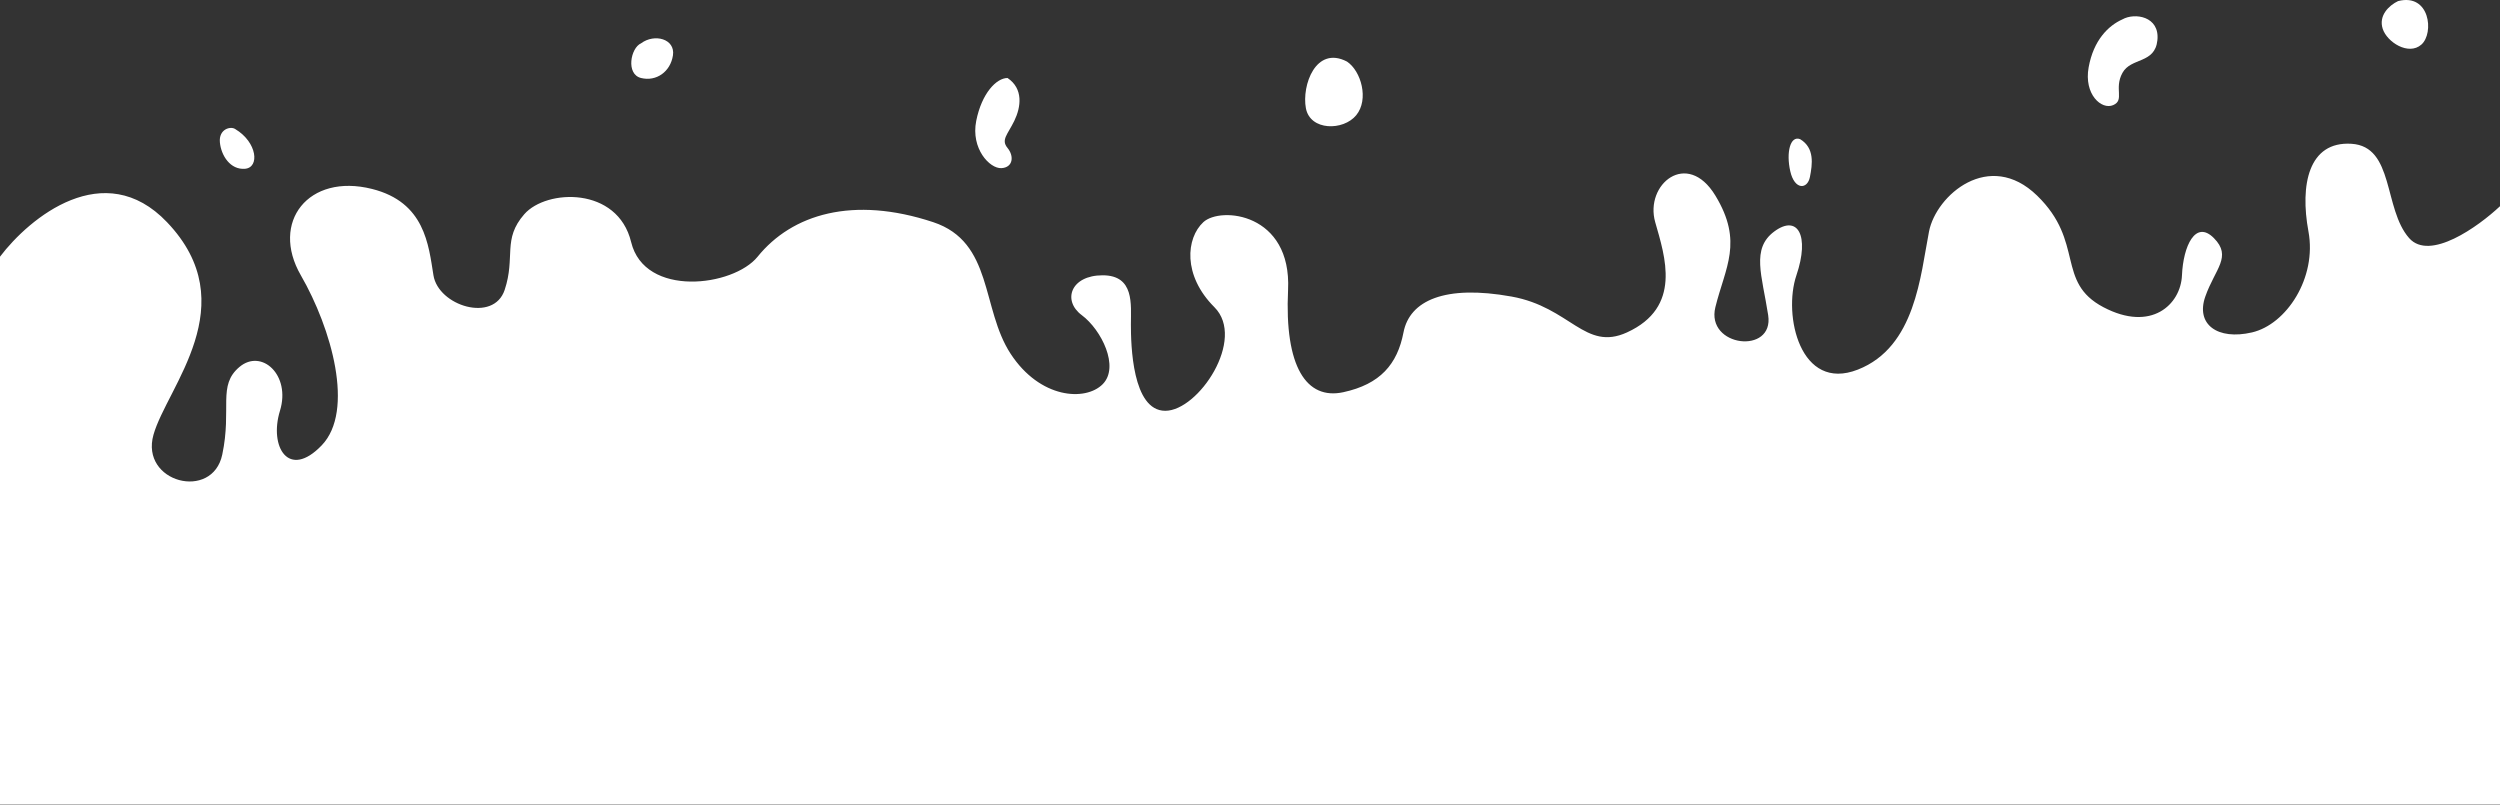 <svg width="4072" height="1311" viewBox="0 0 4072 1311" fill="none" xmlns="http://www.w3.org/2000/svg">
<rect x="0" y="0" width="4072" height="1311" fill="#333333" stroke="none"/>
<path d="M399.141 274.897C423.14 272.843 419.14 231.772 383.142 210.21C375.609 205.076 356.143 210.21 358.143 231.772C360.143 253.334 375.142 276.95 399.141 274.897Z" fill="white"/>
<path d="M1096.11 90.077C1100.11 63.381 1066.11 54.14 1044.11 70.569C1027.11 78.033 1019.11 120.88 1044.11 127.041C1069.11 133.202 1092.11 116.773 1096.11 90.077Z" fill="white"/>
<path d="M1652.08 196.862C1663.08 174.273 1667.08 144.496 1641.08 127.041C1623.08 127.041 1599.08 151.683 1590.08 196.862C1581.08 242.04 1612.08 274.896 1631.08 273.87C1650.08 272.843 1652.08 254.361 1641.08 241.013C1630.08 227.665 1641.08 219.451 1652.08 196.862Z" fill="white"/>
<path d="M2209.05 187.621C2230.05 161.951 2217.05 115.746 2194.05 100.345C2143.05 73.649 2120.05 139.362 2127.05 176.326C2134.05 213.29 2188.05 213.29 2209.05 187.621Z" fill="white"/>
<path d="M2948.01 288.244C2952.01 267.709 2956.01 241.013 2932.01 226.638C2916.01 220.477 2909.01 248.2 2916.01 279.003C2923.01 309.807 2944.01 308.78 2948.01 288.244Z" fill="white"/>
<path d="M3513.98 65.434C3517.98 26.417 3476.98 20.256 3456.98 31.551C3433.99 41.818 3409.99 65.434 3401.99 109.586C3393.99 153.738 3422.99 179.407 3441.98 171.193C3460.98 162.978 3442.98 144.496 3456.98 118.827C3470.98 93.158 3509.98 104.452 3513.98 65.434Z" fill="white"/>
<path d="M3880.96 46.953C3873.96 25.391 3890.96 8.962 3905.96 1.775C3957.96 -11.573 3964.96 54.14 3943.96 72.622C3922.96 91.103 3887.96 68.515 3880.96 46.953Z" fill="white"/>
<path d="M272 361.852C169.6 254.527 48 354.639 0 418.111V1310.5H4072V335.886C4036.67 369.064 3957.6 425.901 3924 387.818C3882 340.214 3900 238.515 3830 234.187C3760 229.86 3746 301.265 3760 376.999C3774 452.732 3724 528.465 3668 541.448C3612 554.431 3576 528.465 3592 483.025C3608 437.585 3636 418.111 3606 387.818C3576 357.524 3556 400.8 3554 448.404C3552 496.008 3504 541.448 3426 500.336C3348 459.223 3396 394.309 3318 318.576C3240 242.843 3153.58 317.958 3142 376.999C3128 448.404 3120 565.25 3026 602.035C2932 638.819 2904 513.319 2926 448.404C2948 383.49 2928 348.869 2890 376.999C2852 405.128 2870 448.404 2880 513.319C2890 578.233 2778 565.25 2794 500.336C2810 435.422 2840 394.309 2794 318.576C2748 242.843 2678.54 300.467 2696 361.852C2712 418.111 2740 500.336 2650 541.448C2581.43 572.771 2558 500.336 2462 483.025C2353.35 463.434 2296 489.517 2286 541.448C2276 593.38 2248 625.837 2188 638.82C2128 651.802 2092 597.707 2098 472.206C2104 346.705 1988 335.886 1960 361.852C1932 387.818 1926 448.404 1978 500.336C2030 552.267 1952 669.113 1898 669.113C1844 669.113 1842 560.922 1842 528.465C1842 496.008 1848 448.404 1796 448.404C1744 448.404 1730 489.517 1762 513.319C1794 537.121 1824 597.707 1796 625.837C1768 653.966 1694 649.639 1646 576.069C1598 502.5 1618 394.309 1520 361.852C1389.33 318.576 1290 348.869 1234 418.111C1194.47 466.991 1050 485.189 1028 394.309C1006 303.429 890 307.757 854 348.869C818 389.982 840 418.111 822 472.206C804 526.302 714 498.172 706 448.404C698 398.637 692 329.395 606 307.757C502.297 281.665 440 361.852 490 448.404C540 534.957 578 669.113 524 725.372C470 781.631 438 727.536 456 669.113C474 610.69 426 567.414 390 597.707C354 628.001 378 664.785 362 740.519C346 816.252 228 785.959 250 708.062C272 630.164 400 496.008 272 361.852Z" fill="url(#paint0_linear_2002_2)"/>
<defs>
<linearGradient id="paint0_linear_2002_2" x1="2025" y1="234" x2="2025" y2="2900" gradientUnits="userSpaceOnUse">
<stop stop-color="white"/>
<stop offset="1" stop-color="white"/>
</linearGradient>
</defs>
</svg>
